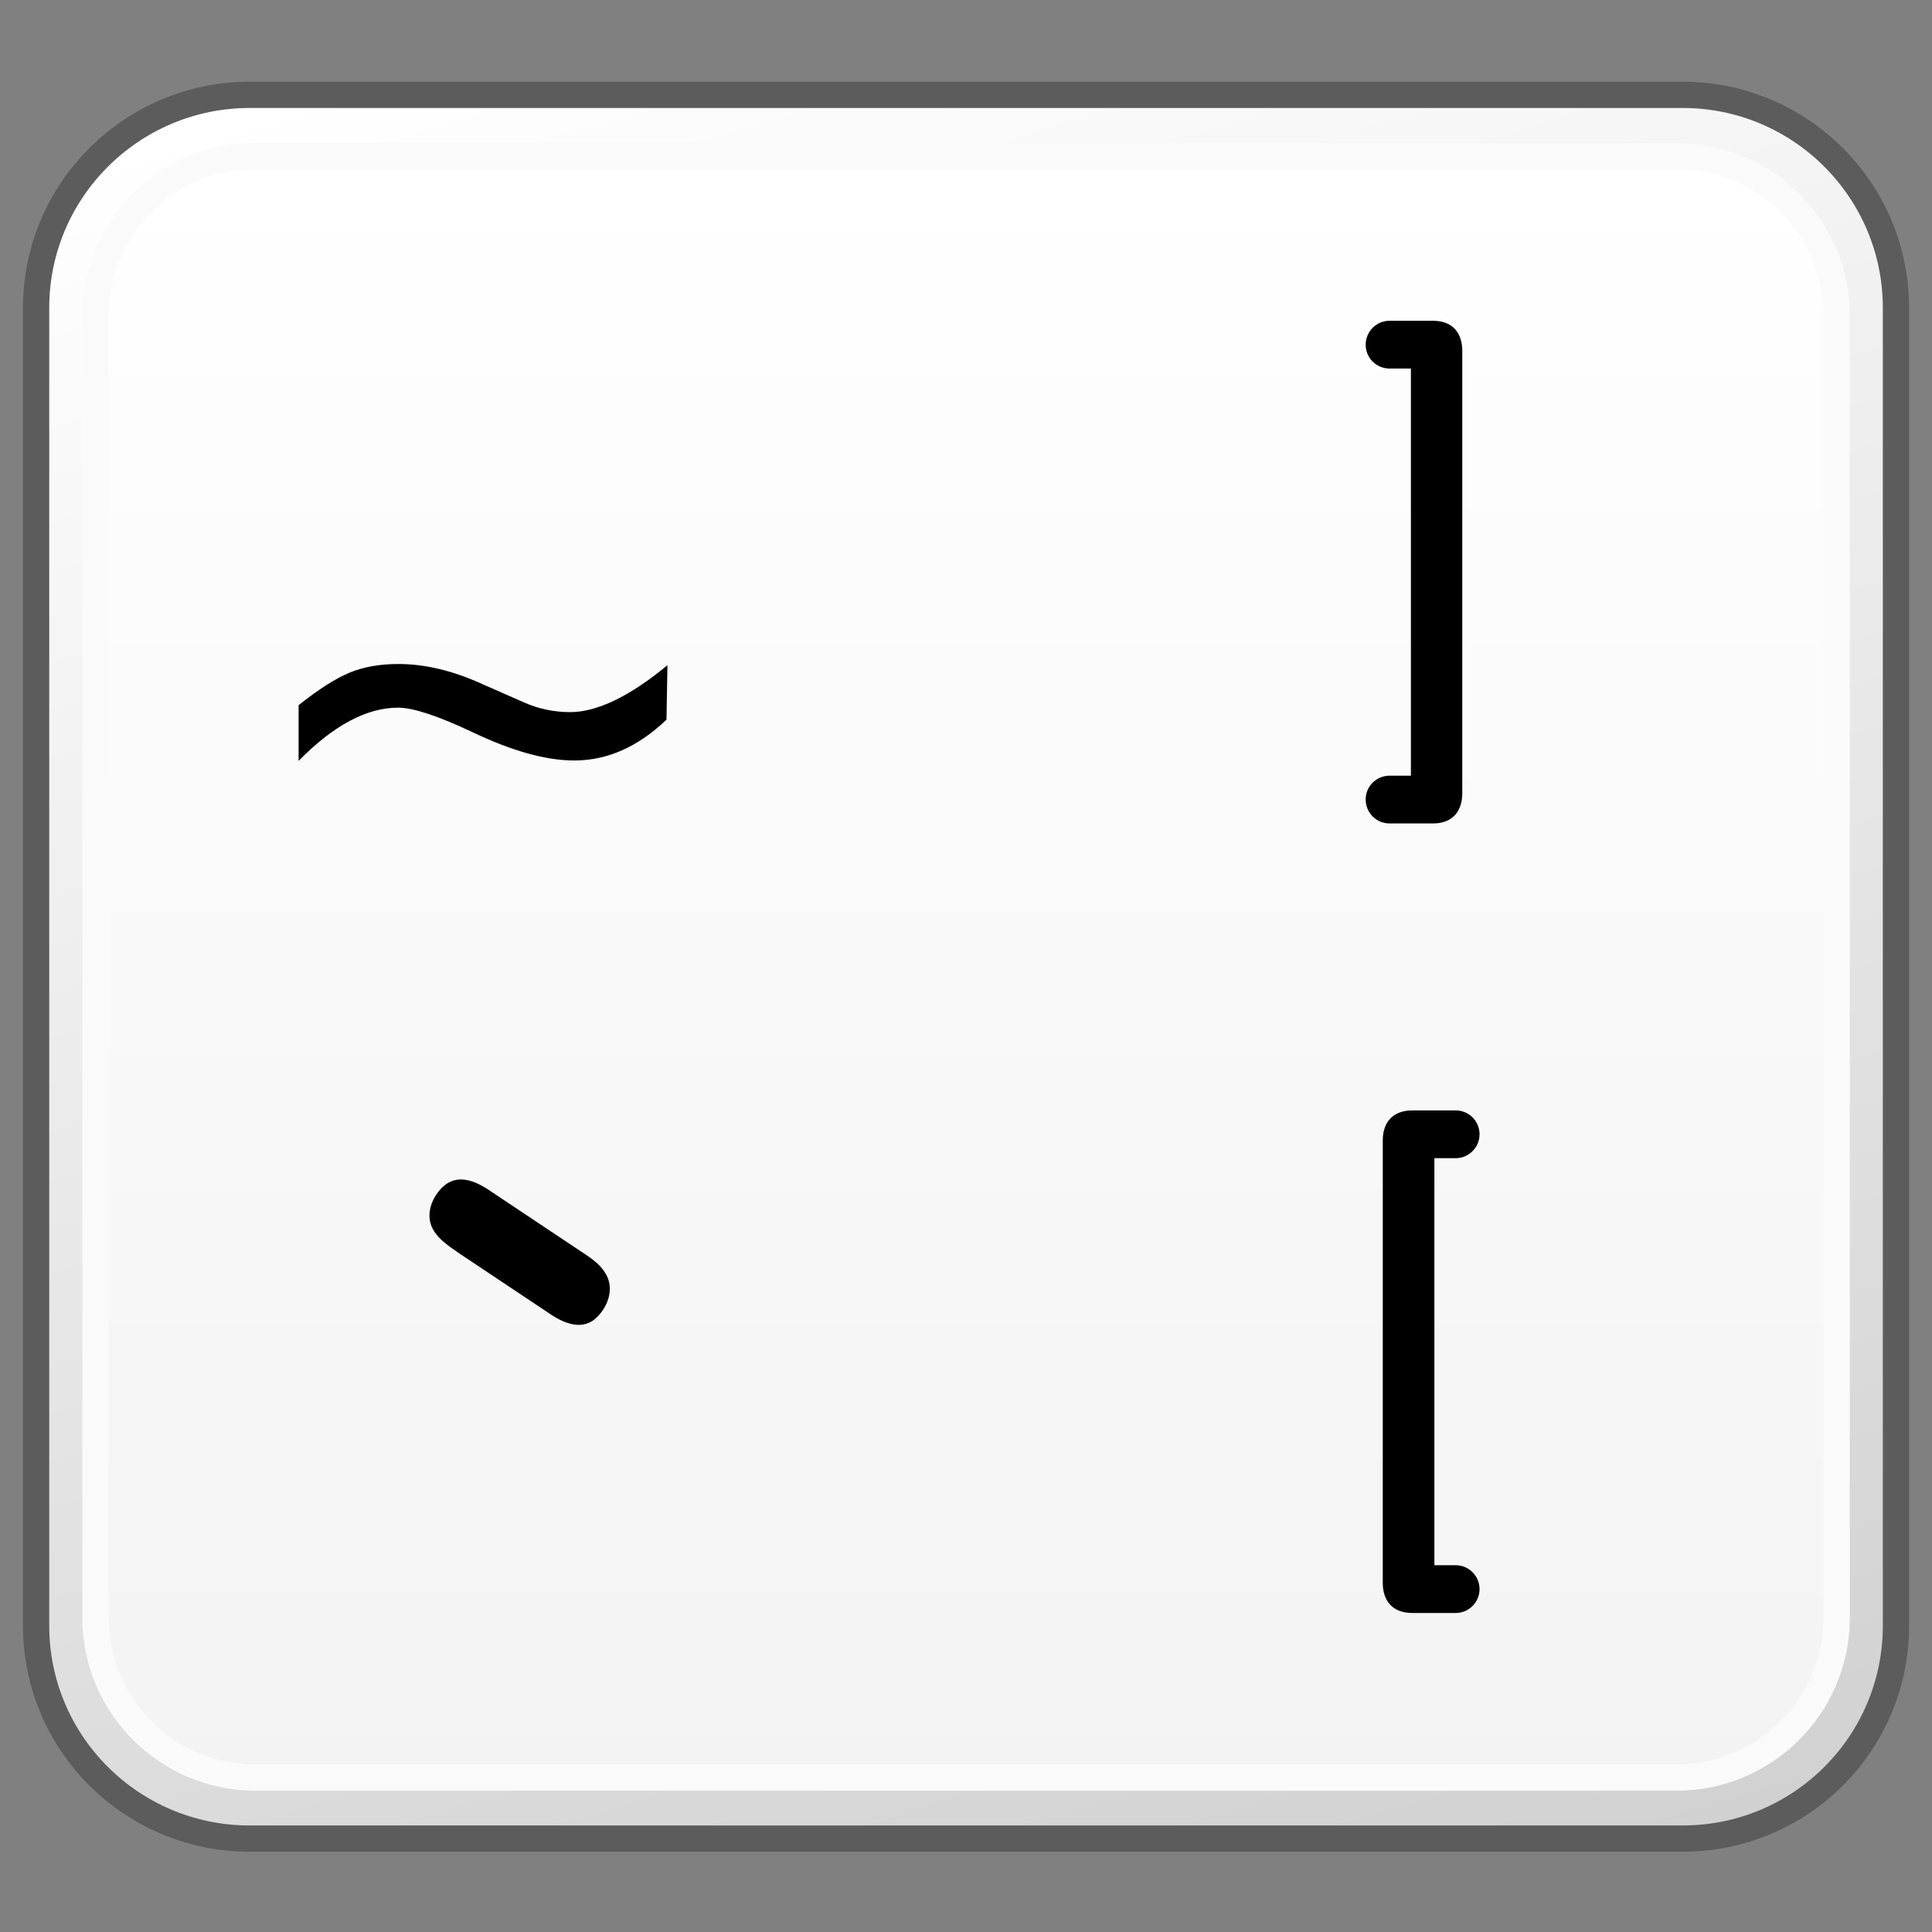 <?xml version="1.0" encoding="utf-8"?>
<!-- Generator: Adobe Illustrator 16.0.4, SVG Export Plug-In . SVG Version: 6.00 Build 0)  -->
<!DOCTYPE svg PUBLIC "-//W3C//DTD SVG 1.1//EN" "http://www.w3.org/Graphics/SVG/1.1/DTD/svg11.dtd">
<svg version="1.1" id="Reference" xmlns="http://www.w3.org/2000/svg" xmlns:xlink="http://www.w3.org/1999/xlink" x="0px" y="0px"
	 width="32px" height="32px" viewBox="0 0 32 32" enable-background="new 0 0 32 32" xml:space="preserve">
<rect x="0" y="0" width="32" height="32" fill="#808080" stroke="none"/>
<g>
	<g>
		<g>
			<defs>
				<path id="SVGID_847_" d="M4.135,1.57c-1.952,0-3.533,1.582-3.533,3.527v21.828c0,1.951,1.581,3.527,3.533,3.527h23.734
					c1.952,0,3.532-1.576,3.532-3.527V5.098c0-1.945-1.58-3.527-3.532-3.527H4.135z"/>
			</defs>
			<clipPath id="SVGID_2_">
				<use xlink:href="#SVGID_847_"  overflow="visible"/>
			</clipPath>
			
				<linearGradient id="SVGID_3_" gradientUnits="userSpaceOnUse" x1="-564.532" y1="-1425.932" x2="-562.792" y2="-1425.932" gradientTransform="matrix(5.861 19.169 19.169 -5.861 30653.203 2464.047)">
				<stop  offset="0" style="stop-color:#FFFFFF"/>
				<stop  offset="1" style="stop-color:#D0D0D0"/>
			</linearGradient>
			<polygon clip-path="url(#SVGID_2_)" fill="url(#SVGID_3_)" points="28.771,-7.025 39.494,27.984 3.232,39.051 -7.488,4.039 			
				"/>
		</g>
		<path fill="none" stroke="#5C5C5C" stroke-width="0.435" stroke-linejoin="round" d="M31.403,26.926
			c0,1.953-1.582,3.527-3.532,3.527H4.136c-1.951,0-3.538-1.574-3.538-3.527V5.098c0-1.945,1.587-3.527,3.538-3.527h23.735
			c1.95,0,3.532,1.582,3.532,3.527V26.926z"/>
		<g>
			<defs>
				<path id="SVGID_850_" d="M4.23,2.582c-1.459,0-2.646,1.188-2.646,2.648v21.568c0,1.455,1.188,2.641,2.646,2.641h23.542
					c1.462,0,2.648-1.186,2.648-2.641V5.23c0-1.461-1.187-2.648-2.648-2.648H4.23z"/>
			</defs>
			<clipPath id="SVGID_5_">
				<use xlink:href="#SVGID_850_"  overflow="visible"/>
			</clipPath>
			
				<linearGradient id="SVGID_6_" gradientUnits="userSpaceOnUse" x1="-545.451" y1="-1393.312" x2="-543.711" y2="-1393.312" gradientTransform="matrix(0 15.444 15.444 0 21534.752 8426.688)">
				<stop  offset="0" style="stop-color:#FFFFFF"/>
				<stop  offset="1" style="stop-color:#F3F3F3"/>
			</linearGradient>
			<rect x="1.584" y="2.582" clip-path="url(#SVGID_5_)" fill="url(#SVGID_6_)" width="28.837" height="26.857"/>
		</g>
		<path fill="none" stroke="#FAFAFA" stroke-width="0.435" stroke-linejoin="round" d="M30.421,26.799
			c0,1.455-1.19,2.643-2.648,2.643H4.229c-1.457,0-2.647-1.188-2.647-2.643V5.23c0-1.463,1.19-2.646,2.647-2.646h23.544
			c1.458,0,2.648,1.184,2.648,2.646V26.799z"/>
	</g>
	<g>
		<path d="M11.055,11.018l-0.016,0.902c-0.473,0.451-0.98,0.676-1.527,0.676c-0.469,0-1.029-0.156-1.686-0.469
			c-0.572-0.27-0.984-0.406-1.232-0.406c-0.523,0-1.072,0.295-1.648,0.881V11.68c0.334-0.266,0.613-0.443,0.85-0.541
			c0.227-0.094,0.496-0.141,0.805-0.141c0.434,0,0.898,0.109,1.391,0.334l0.68,0.299c0.238,0.107,0.498,0.164,0.771,0.164
			C9.887,11.795,10.43,11.535,11.055,11.018"/>
		<path d="M7.586,20.746c-0.219-0.15-0.311-0.23-0.387-0.34c-0.213-0.311,0.016-0.676,0.197-0.797c0.148-0.1,0.373-0.129,0.73,0.121
			l1.506,1.004c0.225,0.146,0.314,0.229,0.383,0.336c0.213,0.316-0.016,0.68-0.195,0.803c-0.146,0.098-0.371,0.125-0.729-0.123
			L7.586,20.746z"/>
	</g>
	<path d="M23.369,6.104h-0.354c-0.219,0-0.395-0.176-0.395-0.395c0-0.217,0.176-0.396,0.395-0.396h0.719
		c0.342,0,0.486,0.219,0.486,0.5v7.326c0,0.279-0.145,0.5-0.486,0.5h-0.719c-0.219,0-0.395-0.178-0.395-0.398
		c0-0.217,0.176-0.393,0.395-0.393h0.354V6.104z"/>
	<path d="M23.758,25.925h0.354c0.217,0,0.394,0.178,0.394,0.396c0,0.217-0.177,0.395-0.394,0.395h-0.719
		c-0.346,0-0.49-0.219-0.49-0.5V18.89c0-0.279,0.145-0.498,0.49-0.498h0.719c0.217,0,0.394,0.176,0.394,0.395
		c0,0.217-0.177,0.396-0.394,0.396h-0.354V25.925z"/>
</g>
<g>
	<g>
		<g>
			<defs>
				<path id="SVGID_997_" d="M-27.865-30.43c-1.952,0-3.533,1.582-3.533,3.527v21.828c0,1.951,1.581,3.527,3.533,3.527h23.734
					c1.952,0,3.532-1.576,3.532-3.527v-21.828c0-1.945-1.58-3.527-3.532-3.527H-27.865z"/>
			</defs>
			<clipPath id="SVGID_8_">
				<use xlink:href="#SVGID_997_"  overflow="visible"/>
			</clipPath>
			
				<linearGradient id="SVGID_9_" gradientUnits="userSpaceOnUse" x1="-566.525" y1="-1426.992" x2="-564.785" y2="-1426.992" gradientTransform="matrix(5.861 19.169 19.169 -5.861 30653.203 2464.047)">
				<stop  offset="0" style="stop-color:#FFFFFF"/>
				<stop  offset="1" style="stop-color:#D0D0D0"/>
			</linearGradient>
			<polygon clip-path="url(#SVGID_8_)" fill="url(#SVGID_9_)" points="-3.229,-39.025 7.494,-4.016 -28.768,7.051 -39.488,-27.961 
							"/>
		</g>
	</g>
</g>
<g>
	<g>
		<g>
			<defs>
				<path id="SVGID_1003_" d="M4.135-30.43c-1.952,0-3.533,1.582-3.533,3.527v21.828c0,1.951,1.581,3.527,3.533,3.527h23.734
					c1.952,0,3.532-1.576,3.532-3.527v-21.828c0-1.945-1.58-3.527-3.532-3.527H4.135z"/>
			</defs>
			<clipPath id="SVGID_11_">
				<use xlink:href="#SVGID_1003_"  overflow="visible"/>
			</clipPath>
			
				<linearGradient id="SVGID_12_" gradientUnits="userSpaceOnUse" x1="-566.059" y1="-1425.465" x2="-564.318" y2="-1425.465" gradientTransform="matrix(5.861 19.169 19.169 -5.861 30653.203 2464.047)">
				<stop  offset="0" style="stop-color:#FFFFFF"/>
				<stop  offset="1" style="stop-color:#D0D0D0"/>
			</linearGradient>
			<polygon clip-path="url(#SVGID_11_)" fill="url(#SVGID_12_)" points="28.771,-39.025 39.494,-4.016 3.232,7.051 -7.488,-27.961 
							"/>
		</g>
	</g>
</g>
<g>
	<g>
		<g>
			<defs>
				<path id="SVGID_1009_" d="M36.135-30.43c-1.952,0-3.533,1.582-3.533,3.527v21.828c0,1.951,1.581,3.527,3.533,3.527h23.734
					c1.952,0,3.532-1.576,3.532-3.527v-21.828c0-1.945-1.58-3.527-3.532-3.527H36.135z"/>
			</defs>
			<clipPath id="SVGID_14_">
				<use xlink:href="#SVGID_1009_"  overflow="visible"/>
			</clipPath>
			
				<linearGradient id="SVGID_15_" gradientUnits="userSpaceOnUse" x1="-565.592" y1="-1423.938" x2="-563.852" y2="-1423.938" gradientTransform="matrix(5.861 19.169 19.169 -5.861 30653.203 2464.047)">
				<stop  offset="0" style="stop-color:#FFFFFF"/>
				<stop  offset="1" style="stop-color:#D0D0D0"/>
			</linearGradient>
			<polygon clip-path="url(#SVGID_14_)" fill="url(#SVGID_15_)" points="60.771,-39.025 71.494,-4.016 35.232,7.051 24.512,-27.961 
							"/>
		</g>
	</g>
</g>
<g>
	<g>
		<g>
			<defs>
				<path id="SVGID_1021_" d="M36.135,1.57c-1.952,0-3.533,1.582-3.533,3.527v21.828c0,1.951,1.581,3.527,3.533,3.527h23.734
					c1.952,0,3.532-1.576,3.532-3.527V5.098c0-1.945-1.58-3.527-3.532-3.527H36.135z"/>
			</defs>
			<clipPath id="SVGID_17_">
				<use xlink:href="#SVGID_1021_"  overflow="visible"/>
			</clipPath>
			
				<linearGradient id="SVGID_18_" gradientUnits="userSpaceOnUse" x1="-564.065" y1="-1424.405" x2="-562.325" y2="-1424.405" gradientTransform="matrix(5.861 19.169 19.169 -5.861 30653.203 2464.047)">
				<stop  offset="0" style="stop-color:#FFFFFF"/>
				<stop  offset="1" style="stop-color:#D0D0D0"/>
			</linearGradient>
			<polygon clip-path="url(#SVGID_17_)" fill="url(#SVGID_18_)" points="60.771,-7.025 71.494,27.984 35.232,39.051 24.512,4.039 
							"/>
		</g>
	</g>
</g>
</svg>
